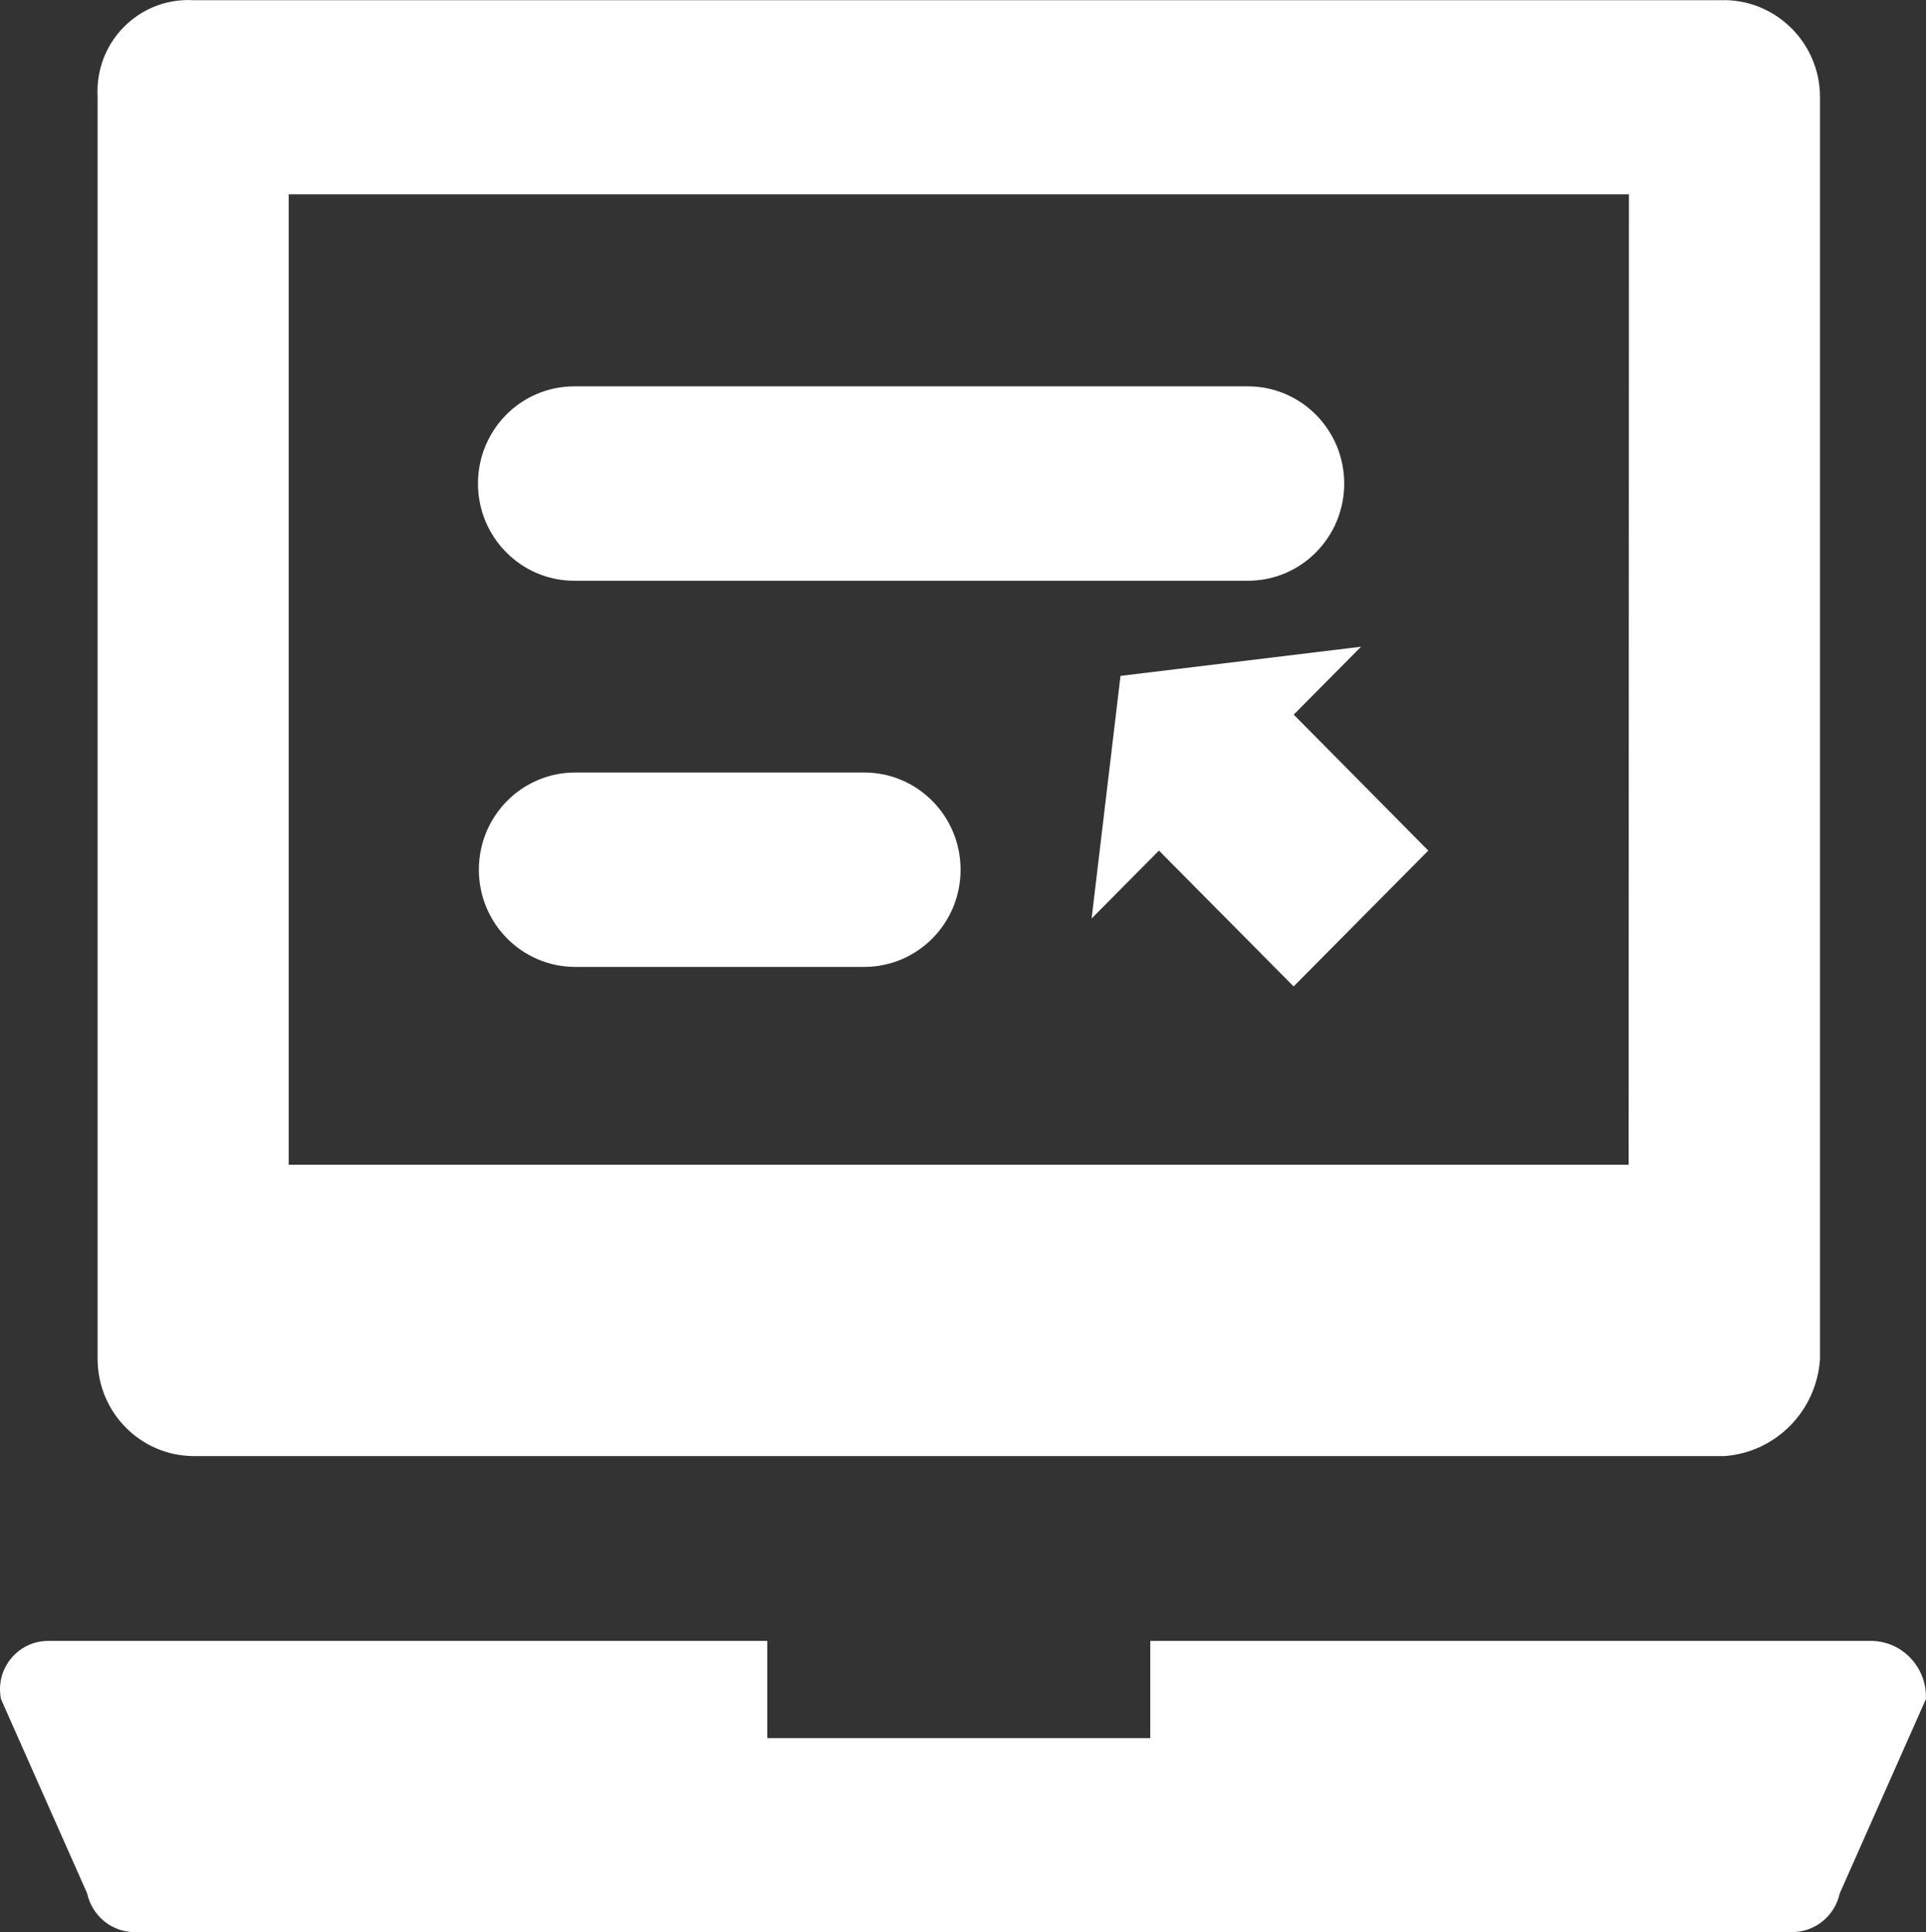 <?xml version="1.0" encoding="UTF-8"?><svg id="Capa_1" xmlns="http://www.w3.org/2000/svg" viewBox="0 0 195.35 196"><rect x="0" y="0" width="195.35" height="196" fill="#333333" stroke="none"/><defs><style>.cls-1{fill:#fff;stroke-width:0px;}</style></defs><g id="Hover"><g id="_3"><g id="Grupo_27379"><g id="Grupo_27321"><g id="Grupo_27320"><path id="Trazado_108" class="cls-1" d="M174.89.02H19.61c-5.07-.29-9.42,3.61-9.71,8.73-.02.38-.02.75,0,1.13v127.96c0,5.42,4.34,9.82,9.71,9.86h155.28c5.23-.37,9.37-4.58,9.71-9.86V9.86c0-5.41-4.34-9.81-9.71-9.85ZM165.18,118.15H29.28V19.71h135.94l-.03,98.44Z"/></g></g><g id="Grupo_27323"><g id="Grupo_27322"><path id="Trazado_109" class="cls-1" d="M189.53,166.45h-72.86v9.86h-38.85v-9.86H4.95c-2.69-.04-4.91,2.12-4.95,4.84,0,.36.03.71.1,1.06l8.74,19.71c.5,2.3,2.52,3.94,4.85,3.93h168.06c2.33,0,4.35-1.63,4.85-3.93l8.74-19.71c.13-3.12-2.27-5.77-5.37-5.9-.15,0-.3,0-.45,0Z"/></g></g><g id="Grupo_27325"><g id="Grupo_27324"><path id="Trazado_110" class="cls-1" d="M126.58,39.19H58.25c-5.4,0-9.77,4.41-9.77,9.86s4.38,9.86,9.77,9.86h68.32c5.4,0,9.77-4.41,9.77-9.86s-4.38-9.86-9.77-9.86h.01Z"/></g></g><g id="Grupo_27327"><g id="Grupo_27326"><path id="Trazado_111" class="cls-1" d="M87.66,78.36h-29.32c-5.4,0-9.77,4.41-9.77,9.86s4.38,9.86,9.77,9.86h29.32c5.4,0,9.77-4.41,9.77-9.86s-4.38-9.86-9.77-9.86h0Z"/></g></g><g id="Grupo_27329"><g id="Grupo_27328"><path id="Trazado_112" class="cls-1" d="M131.22,72.49l6.83-6.89-24.4,2.96-2.93,24.61,6.83-6.89,13.66,13.78,13.66-13.78-13.65-13.79Z"/></g></g></g></g></g></svg>